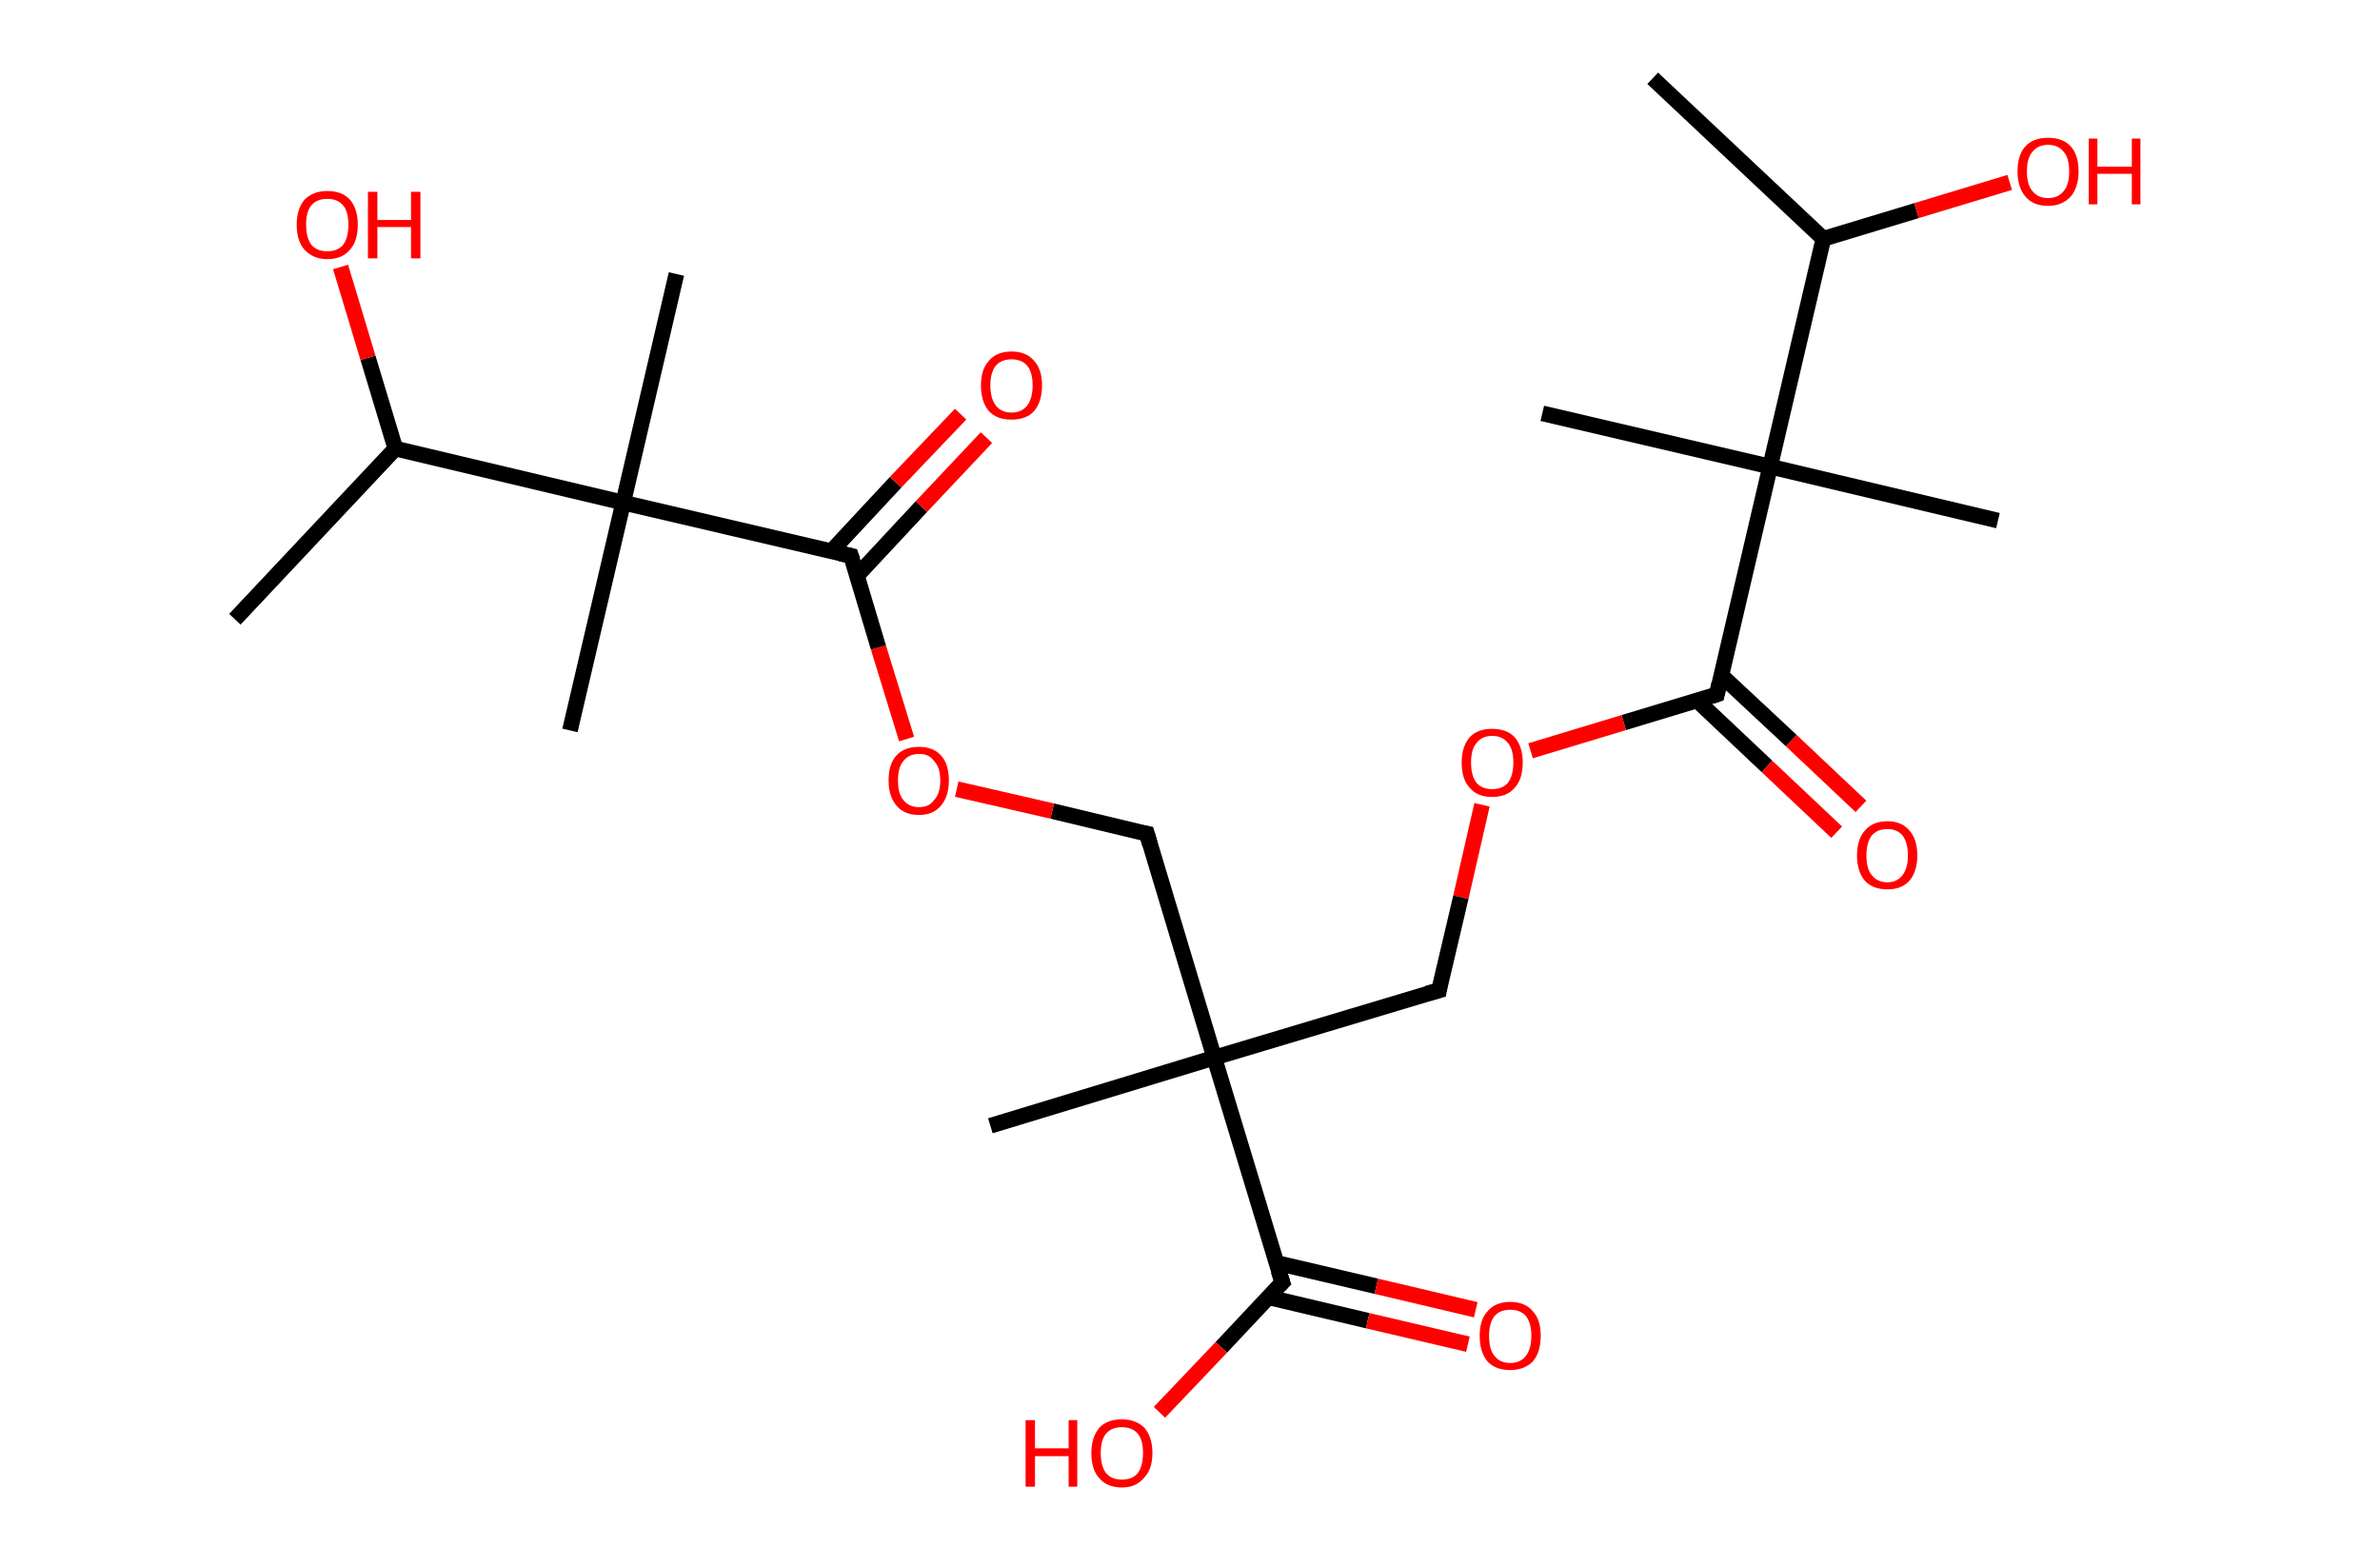 <?xml version='1.0' encoding='ASCII' standalone='yes'?>
<svg xmlns="http://www.w3.org/2000/svg" xmlns:rdkit="http://www.rdkit.org/xml" xmlns:xlink="http://www.w3.org/1999/xlink" version="1.1" baseProfile="full" xml:space="preserve" width="304px" height="200px" viewBox="0 0 304 200">
<!-- END OF HEADER -->
<rect style="opacity:1.0;fill:#FFFFFF;stroke:none" width="304.0" height="200.0" x="0.0" y="0.0"> </rect>
<path class="bond-0 atom-0 atom-1" d="M 211.1,10.0 L 232.9,30.5" style="fill:none;fill-rule:evenodd;stroke:#000000;stroke-width:2.0px;stroke-linecap:butt;stroke-linejoin:miter;stroke-opacity:1"/>
<path class="bond-1 atom-1 atom-2" d="M 232.9,30.5 L 244.8,26.9" style="fill:none;fill-rule:evenodd;stroke:#000000;stroke-width:2.0px;stroke-linecap:butt;stroke-linejoin:miter;stroke-opacity:1"/>
<path class="bond-1 atom-1 atom-2" d="M 244.8,26.9 L 256.7,23.3" style="fill:none;fill-rule:evenodd;stroke:#FF0000;stroke-width:2.0px;stroke-linecap:butt;stroke-linejoin:miter;stroke-opacity:1"/>
<path class="bond-2 atom-1 atom-3" d="M 232.9,30.5 L 226.1,59.6" style="fill:none;fill-rule:evenodd;stroke:#000000;stroke-width:2.0px;stroke-linecap:butt;stroke-linejoin:miter;stroke-opacity:1"/>
<path class="bond-3 atom-3 atom-4" d="M 226.1,59.6 L 197.0,52.8" style="fill:none;fill-rule:evenodd;stroke:#000000;stroke-width:2.0px;stroke-linecap:butt;stroke-linejoin:miter;stroke-opacity:1"/>
<path class="bond-4 atom-3 atom-5" d="M 226.1,59.6 L 255.2,66.5" style="fill:none;fill-rule:evenodd;stroke:#000000;stroke-width:2.0px;stroke-linecap:butt;stroke-linejoin:miter;stroke-opacity:1"/>
<path class="bond-5 atom-3 atom-6" d="M 226.1,59.6 L 219.3,88.7" style="fill:none;fill-rule:evenodd;stroke:#000000;stroke-width:2.0px;stroke-linecap:butt;stroke-linejoin:miter;stroke-opacity:1"/>
<path class="bond-6 atom-6 atom-7" d="M 216.8,89.5 L 225.7,97.9" style="fill:none;fill-rule:evenodd;stroke:#000000;stroke-width:2.0px;stroke-linecap:butt;stroke-linejoin:miter;stroke-opacity:1"/>
<path class="bond-6 atom-6 atom-7" d="M 225.7,97.9 L 234.6,106.3" style="fill:none;fill-rule:evenodd;stroke:#FF0000;stroke-width:2.0px;stroke-linecap:butt;stroke-linejoin:miter;stroke-opacity:1"/>
<path class="bond-6 atom-6 atom-7" d="M 219.8,86.2 L 228.8,94.6" style="fill:none;fill-rule:evenodd;stroke:#000000;stroke-width:2.0px;stroke-linecap:butt;stroke-linejoin:miter;stroke-opacity:1"/>
<path class="bond-6 atom-6 atom-7" d="M 228.8,94.6 L 237.7,103.0" style="fill:none;fill-rule:evenodd;stroke:#FF0000;stroke-width:2.0px;stroke-linecap:butt;stroke-linejoin:miter;stroke-opacity:1"/>
<path class="bond-7 atom-6 atom-8" d="M 219.3,88.7 L 207.4,92.3" style="fill:none;fill-rule:evenodd;stroke:#000000;stroke-width:2.0px;stroke-linecap:butt;stroke-linejoin:miter;stroke-opacity:1"/>
<path class="bond-7 atom-6 atom-8" d="M 207.4,92.3 L 195.5,95.9" style="fill:none;fill-rule:evenodd;stroke:#FF0000;stroke-width:2.0px;stroke-linecap:butt;stroke-linejoin:miter;stroke-opacity:1"/>
<path class="bond-8 atom-8 atom-9" d="M 189.3,102.8 L 186.6,114.6" style="fill:none;fill-rule:evenodd;stroke:#FF0000;stroke-width:2.0px;stroke-linecap:butt;stroke-linejoin:miter;stroke-opacity:1"/>
<path class="bond-8 atom-8 atom-9" d="M 186.6,114.6 L 183.8,126.5" style="fill:none;fill-rule:evenodd;stroke:#000000;stroke-width:2.0px;stroke-linecap:butt;stroke-linejoin:miter;stroke-opacity:1"/>
<path class="bond-9 atom-9 atom-10" d="M 183.8,126.5 L 155.1,135.1" style="fill:none;fill-rule:evenodd;stroke:#000000;stroke-width:2.0px;stroke-linecap:butt;stroke-linejoin:miter;stroke-opacity:1"/>
<path class="bond-10 atom-10 atom-11" d="M 155.1,135.1 L 126.5,143.8" style="fill:none;fill-rule:evenodd;stroke:#000000;stroke-width:2.0px;stroke-linecap:butt;stroke-linejoin:miter;stroke-opacity:1"/>
<path class="bond-11 atom-10 atom-12" d="M 155.1,135.1 L 146.5,106.5" style="fill:none;fill-rule:evenodd;stroke:#000000;stroke-width:2.0px;stroke-linecap:butt;stroke-linejoin:miter;stroke-opacity:1"/>
<path class="bond-12 atom-12 atom-13" d="M 146.5,106.5 L 134.4,103.6" style="fill:none;fill-rule:evenodd;stroke:#000000;stroke-width:2.0px;stroke-linecap:butt;stroke-linejoin:miter;stroke-opacity:1"/>
<path class="bond-12 atom-12 atom-13" d="M 134.4,103.6 L 122.2,100.8" style="fill:none;fill-rule:evenodd;stroke:#FF0000;stroke-width:2.0px;stroke-linecap:butt;stroke-linejoin:miter;stroke-opacity:1"/>
<path class="bond-13 atom-13 atom-14" d="M 115.8,94.4 L 112.2,82.7" style="fill:none;fill-rule:evenodd;stroke:#FF0000;stroke-width:2.0px;stroke-linecap:butt;stroke-linejoin:miter;stroke-opacity:1"/>
<path class="bond-13 atom-13 atom-14" d="M 112.2,82.7 L 108.7,71.0" style="fill:none;fill-rule:evenodd;stroke:#000000;stroke-width:2.0px;stroke-linecap:butt;stroke-linejoin:miter;stroke-opacity:1"/>
<path class="bond-14 atom-14 atom-15" d="M 109.5,73.5 L 117.7,64.7" style="fill:none;fill-rule:evenodd;stroke:#000000;stroke-width:2.0px;stroke-linecap:butt;stroke-linejoin:miter;stroke-opacity:1"/>
<path class="bond-14 atom-14 atom-15" d="M 117.7,64.7 L 126.0,55.9" style="fill:none;fill-rule:evenodd;stroke:#FF0000;stroke-width:2.0px;stroke-linecap:butt;stroke-linejoin:miter;stroke-opacity:1"/>
<path class="bond-14 atom-14 atom-15" d="M 106.2,70.4 L 114.4,61.6" style="fill:none;fill-rule:evenodd;stroke:#000000;stroke-width:2.0px;stroke-linecap:butt;stroke-linejoin:miter;stroke-opacity:1"/>
<path class="bond-14 atom-14 atom-15" d="M 114.4,61.6 L 122.7,52.9" style="fill:none;fill-rule:evenodd;stroke:#FF0000;stroke-width:2.0px;stroke-linecap:butt;stroke-linejoin:miter;stroke-opacity:1"/>
<path class="bond-15 atom-14 atom-16" d="M 108.7,71.0 L 79.6,64.2" style="fill:none;fill-rule:evenodd;stroke:#000000;stroke-width:2.0px;stroke-linecap:butt;stroke-linejoin:miter;stroke-opacity:1"/>
<path class="bond-16 atom-16 atom-17" d="M 79.6,64.2 L 86.4,35.0" style="fill:none;fill-rule:evenodd;stroke:#000000;stroke-width:2.0px;stroke-linecap:butt;stroke-linejoin:miter;stroke-opacity:1"/>
<path class="bond-17 atom-16 atom-18" d="M 79.6,64.2 L 72.8,93.3" style="fill:none;fill-rule:evenodd;stroke:#000000;stroke-width:2.0px;stroke-linecap:butt;stroke-linejoin:miter;stroke-opacity:1"/>
<path class="bond-18 atom-16 atom-19" d="M 79.6,64.2 L 50.5,57.3" style="fill:none;fill-rule:evenodd;stroke:#000000;stroke-width:2.0px;stroke-linecap:butt;stroke-linejoin:miter;stroke-opacity:1"/>
<path class="bond-19 atom-19 atom-20" d="M 50.5,57.3 L 30.0,79.1" style="fill:none;fill-rule:evenodd;stroke:#000000;stroke-width:2.0px;stroke-linecap:butt;stroke-linejoin:miter;stroke-opacity:1"/>
<path class="bond-20 atom-19 atom-21" d="M 50.5,57.3 L 47.0,45.7" style="fill:none;fill-rule:evenodd;stroke:#000000;stroke-width:2.0px;stroke-linecap:butt;stroke-linejoin:miter;stroke-opacity:1"/>
<path class="bond-20 atom-19 atom-21" d="M 47.0,45.7 L 43.5,34.1" style="fill:none;fill-rule:evenodd;stroke:#FF0000;stroke-width:2.0px;stroke-linecap:butt;stroke-linejoin:miter;stroke-opacity:1"/>
<path class="bond-21 atom-10 atom-22" d="M 155.1,135.1 L 163.8,163.8" style="fill:none;fill-rule:evenodd;stroke:#000000;stroke-width:2.0px;stroke-linecap:butt;stroke-linejoin:miter;stroke-opacity:1"/>
<path class="bond-22 atom-22 atom-23" d="M 162.0,165.7 L 174.7,168.7" style="fill:none;fill-rule:evenodd;stroke:#000000;stroke-width:2.0px;stroke-linecap:butt;stroke-linejoin:miter;stroke-opacity:1"/>
<path class="bond-22 atom-22 atom-23" d="M 174.7,168.7 L 187.5,171.7" style="fill:none;fill-rule:evenodd;stroke:#FF0000;stroke-width:2.0px;stroke-linecap:butt;stroke-linejoin:miter;stroke-opacity:1"/>
<path class="bond-22 atom-22 atom-23" d="M 163.0,161.3 L 175.8,164.3" style="fill:none;fill-rule:evenodd;stroke:#000000;stroke-width:2.0px;stroke-linecap:butt;stroke-linejoin:miter;stroke-opacity:1"/>
<path class="bond-22 atom-22 atom-23" d="M 175.8,164.3 L 188.5,167.3" style="fill:none;fill-rule:evenodd;stroke:#FF0000;stroke-width:2.0px;stroke-linecap:butt;stroke-linejoin:miter;stroke-opacity:1"/>
<path class="bond-23 atom-22 atom-24" d="M 163.8,163.8 L 156.0,172.1" style="fill:none;fill-rule:evenodd;stroke:#000000;stroke-width:2.0px;stroke-linecap:butt;stroke-linejoin:miter;stroke-opacity:1"/>
<path class="bond-23 atom-22 atom-24" d="M 156.0,172.1 L 148.1,180.4" style="fill:none;fill-rule:evenodd;stroke:#FF0000;stroke-width:2.0px;stroke-linecap:butt;stroke-linejoin:miter;stroke-opacity:1"/>
<path d="M 219.6,87.3 L 219.3,88.7 L 218.7,88.9" style="fill:none;stroke:#000000;stroke-width:2.0px;stroke-linecap:butt;stroke-linejoin:miter;stroke-opacity:1;"/>
<path d="M 183.9,125.9 L 183.8,126.5 L 182.3,126.9" style="fill:none;stroke:#000000;stroke-width:2.0px;stroke-linecap:butt;stroke-linejoin:miter;stroke-opacity:1;"/>
<path d="M 146.9,107.9 L 146.5,106.5 L 145.9,106.4" style="fill:none;stroke:#000000;stroke-width:2.0px;stroke-linecap:butt;stroke-linejoin:miter;stroke-opacity:1;"/>
<path d="M 108.9,71.6 L 108.7,71.0 L 107.3,70.7" style="fill:none;stroke:#000000;stroke-width:2.0px;stroke-linecap:butt;stroke-linejoin:miter;stroke-opacity:1;"/>
<path d="M 163.3,162.3 L 163.8,163.8 L 163.4,164.2" style="fill:none;stroke:#000000;stroke-width:2.0px;stroke-linecap:butt;stroke-linejoin:miter;stroke-opacity:1;"/>
<path class="atom-2" d="M 257.7 21.9 Q 257.7 19.8, 258.7 18.7 Q 259.7 17.6, 261.6 17.6 Q 263.5 17.6, 264.5 18.7 Q 265.5 19.8, 265.5 21.9 Q 265.5 23.9, 264.5 25.1 Q 263.4 26.3, 261.6 26.3 Q 259.7 26.3, 258.7 25.1 Q 257.7 23.9, 257.7 21.9 M 261.6 25.3 Q 262.9 25.3, 263.6 24.4 Q 264.3 23.6, 264.3 21.9 Q 264.3 20.2, 263.6 19.4 Q 262.9 18.5, 261.6 18.5 Q 260.3 18.5, 259.6 19.4 Q 258.9 20.2, 258.9 21.9 Q 258.9 23.6, 259.6 24.4 Q 260.3 25.3, 261.6 25.3 " fill="#FF0000"/>
<path class="atom-2" d="M 266.8 17.7 L 267.9 17.7 L 267.9 21.3 L 272.3 21.3 L 272.3 17.7 L 273.4 17.7 L 273.4 26.1 L 272.3 26.1 L 272.3 22.2 L 267.9 22.2 L 267.9 26.1 L 266.8 26.1 L 266.8 17.7 " fill="#FF0000"/>
<path class="atom-7" d="M 237.2 109.3 Q 237.2 107.2, 238.2 106.1 Q 239.2 104.9, 241.1 104.9 Q 242.9 104.9, 243.9 106.1 Q 244.9 107.2, 244.9 109.3 Q 244.9 111.3, 243.9 112.5 Q 242.9 113.6, 241.1 113.6 Q 239.2 113.6, 238.2 112.5 Q 237.2 111.3, 237.2 109.3 M 241.1 112.7 Q 242.3 112.7, 243.0 111.8 Q 243.7 110.9, 243.7 109.3 Q 243.7 107.6, 243.0 106.7 Q 242.3 105.9, 241.1 105.9 Q 239.8 105.9, 239.1 106.7 Q 238.4 107.6, 238.4 109.3 Q 238.4 111.0, 239.1 111.8 Q 239.8 112.7, 241.1 112.7 " fill="#FF0000"/>
<path class="atom-8" d="M 186.7 97.4 Q 186.7 95.4, 187.7 94.2 Q 188.7 93.1, 190.6 93.1 Q 192.5 93.1, 193.5 94.2 Q 194.5 95.4, 194.5 97.4 Q 194.5 99.5, 193.5 100.6 Q 192.5 101.8, 190.6 101.8 Q 188.7 101.8, 187.7 100.6 Q 186.7 99.5, 186.7 97.4 M 190.6 100.8 Q 191.9 100.8, 192.6 100.0 Q 193.3 99.1, 193.3 97.4 Q 193.3 95.7, 192.6 94.9 Q 191.9 94.0, 190.6 94.0 Q 189.3 94.0, 188.6 94.9 Q 187.9 95.7, 187.9 97.4 Q 187.9 99.1, 188.6 100.0 Q 189.3 100.8, 190.6 100.8 " fill="#FF0000"/>
<path class="atom-13" d="M 113.5 99.7 Q 113.5 97.6, 114.5 96.5 Q 115.5 95.4, 117.4 95.4 Q 119.2 95.4, 120.2 96.5 Q 121.2 97.6, 121.2 99.7 Q 121.2 101.7, 120.2 102.9 Q 119.2 104.1, 117.4 104.1 Q 115.5 104.1, 114.5 102.9 Q 113.5 101.7, 113.5 99.7 M 117.4 103.1 Q 118.7 103.1, 119.3 102.2 Q 120.1 101.4, 120.1 99.7 Q 120.1 98.0, 119.3 97.2 Q 118.7 96.3, 117.4 96.3 Q 116.1 96.3, 115.4 97.2 Q 114.7 98.0, 114.7 99.7 Q 114.7 101.4, 115.4 102.2 Q 116.1 103.1, 117.4 103.1 " fill="#FF0000"/>
<path class="atom-15" d="M 125.3 49.2 Q 125.3 47.2, 126.3 46.1 Q 127.3 44.9, 129.2 44.9 Q 131.1 44.9, 132.1 46.1 Q 133.1 47.2, 133.1 49.2 Q 133.1 51.3, 132.1 52.5 Q 131.1 53.6, 129.2 53.6 Q 127.3 53.6, 126.3 52.5 Q 125.3 51.3, 125.3 49.2 M 129.2 52.7 Q 130.5 52.7, 131.2 51.8 Q 131.9 50.9, 131.9 49.2 Q 131.9 47.6, 131.2 46.7 Q 130.5 45.9, 129.2 45.9 Q 127.9 45.9, 127.2 46.7 Q 126.5 47.6, 126.5 49.2 Q 126.5 50.9, 127.2 51.8 Q 127.9 52.7, 129.2 52.7 " fill="#FF0000"/>
<path class="atom-21" d="M 37.9 28.7 Q 37.9 26.7, 38.9 25.5 Q 40.0 24.4, 41.8 24.4 Q 43.7 24.4, 44.7 25.5 Q 45.7 26.7, 45.7 28.7 Q 45.7 30.8, 44.7 31.9 Q 43.7 33.1, 41.8 33.1 Q 40.0 33.1, 38.9 31.9 Q 37.9 30.8, 37.9 28.7 M 41.8 32.1 Q 43.1 32.1, 43.8 31.3 Q 44.5 30.4, 44.5 28.7 Q 44.5 27.0, 43.8 26.2 Q 43.1 25.4, 41.8 25.4 Q 40.5 25.4, 39.8 26.2 Q 39.1 27.0, 39.1 28.7 Q 39.1 30.4, 39.8 31.3 Q 40.5 32.1, 41.8 32.1 " fill="#FF0000"/>
<path class="atom-21" d="M 47.0 24.5 L 48.2 24.5 L 48.2 28.1 L 52.5 28.1 L 52.5 24.5 L 53.7 24.5 L 53.7 33.0 L 52.5 33.0 L 52.5 29.0 L 48.2 29.0 L 48.2 33.0 L 47.0 33.0 L 47.0 24.5 " fill="#FF0000"/>
<path class="atom-23" d="M 189.0 170.6 Q 189.0 168.6, 190.0 167.5 Q 191.0 166.3, 192.9 166.3 Q 194.8 166.3, 195.8 167.5 Q 196.8 168.6, 196.8 170.6 Q 196.8 172.7, 195.8 173.9 Q 194.7 175.0, 192.9 175.0 Q 191.0 175.0, 190.0 173.9 Q 189.0 172.7, 189.0 170.6 M 192.9 174.1 Q 194.2 174.1, 194.9 173.2 Q 195.6 172.3, 195.6 170.6 Q 195.6 169.0, 194.9 168.1 Q 194.2 167.3, 192.9 167.3 Q 191.6 167.3, 190.9 168.1 Q 190.2 169.0, 190.2 170.6 Q 190.2 172.4, 190.9 173.2 Q 191.6 174.1, 192.9 174.1 " fill="#FF0000"/>
<path class="atom-24" d="M 131.0 181.4 L 132.2 181.4 L 132.2 185.0 L 136.5 185.0 L 136.5 181.4 L 137.6 181.4 L 137.6 189.9 L 136.5 189.9 L 136.5 186.0 L 132.2 186.0 L 132.2 189.9 L 131.0 189.9 L 131.0 181.4 " fill="#FF0000"/>
<path class="atom-24" d="M 139.4 185.6 Q 139.4 183.6, 140.4 182.4 Q 141.4 181.3, 143.3 181.3 Q 145.1 181.3, 146.2 182.4 Q 147.2 183.6, 147.2 185.6 Q 147.2 187.7, 146.1 188.8 Q 145.1 190.0, 143.3 190.0 Q 141.4 190.0, 140.4 188.8 Q 139.4 187.7, 139.4 185.6 M 143.3 189.0 Q 144.6 189.0, 145.3 188.2 Q 146.0 187.3, 146.0 185.6 Q 146.0 183.9, 145.3 183.1 Q 144.6 182.3, 143.3 182.3 Q 142.0 182.3, 141.3 183.1 Q 140.6 183.9, 140.6 185.6 Q 140.6 187.3, 141.3 188.2 Q 142.0 189.0, 143.3 189.0 " fill="#FF0000"/>
</svg>

